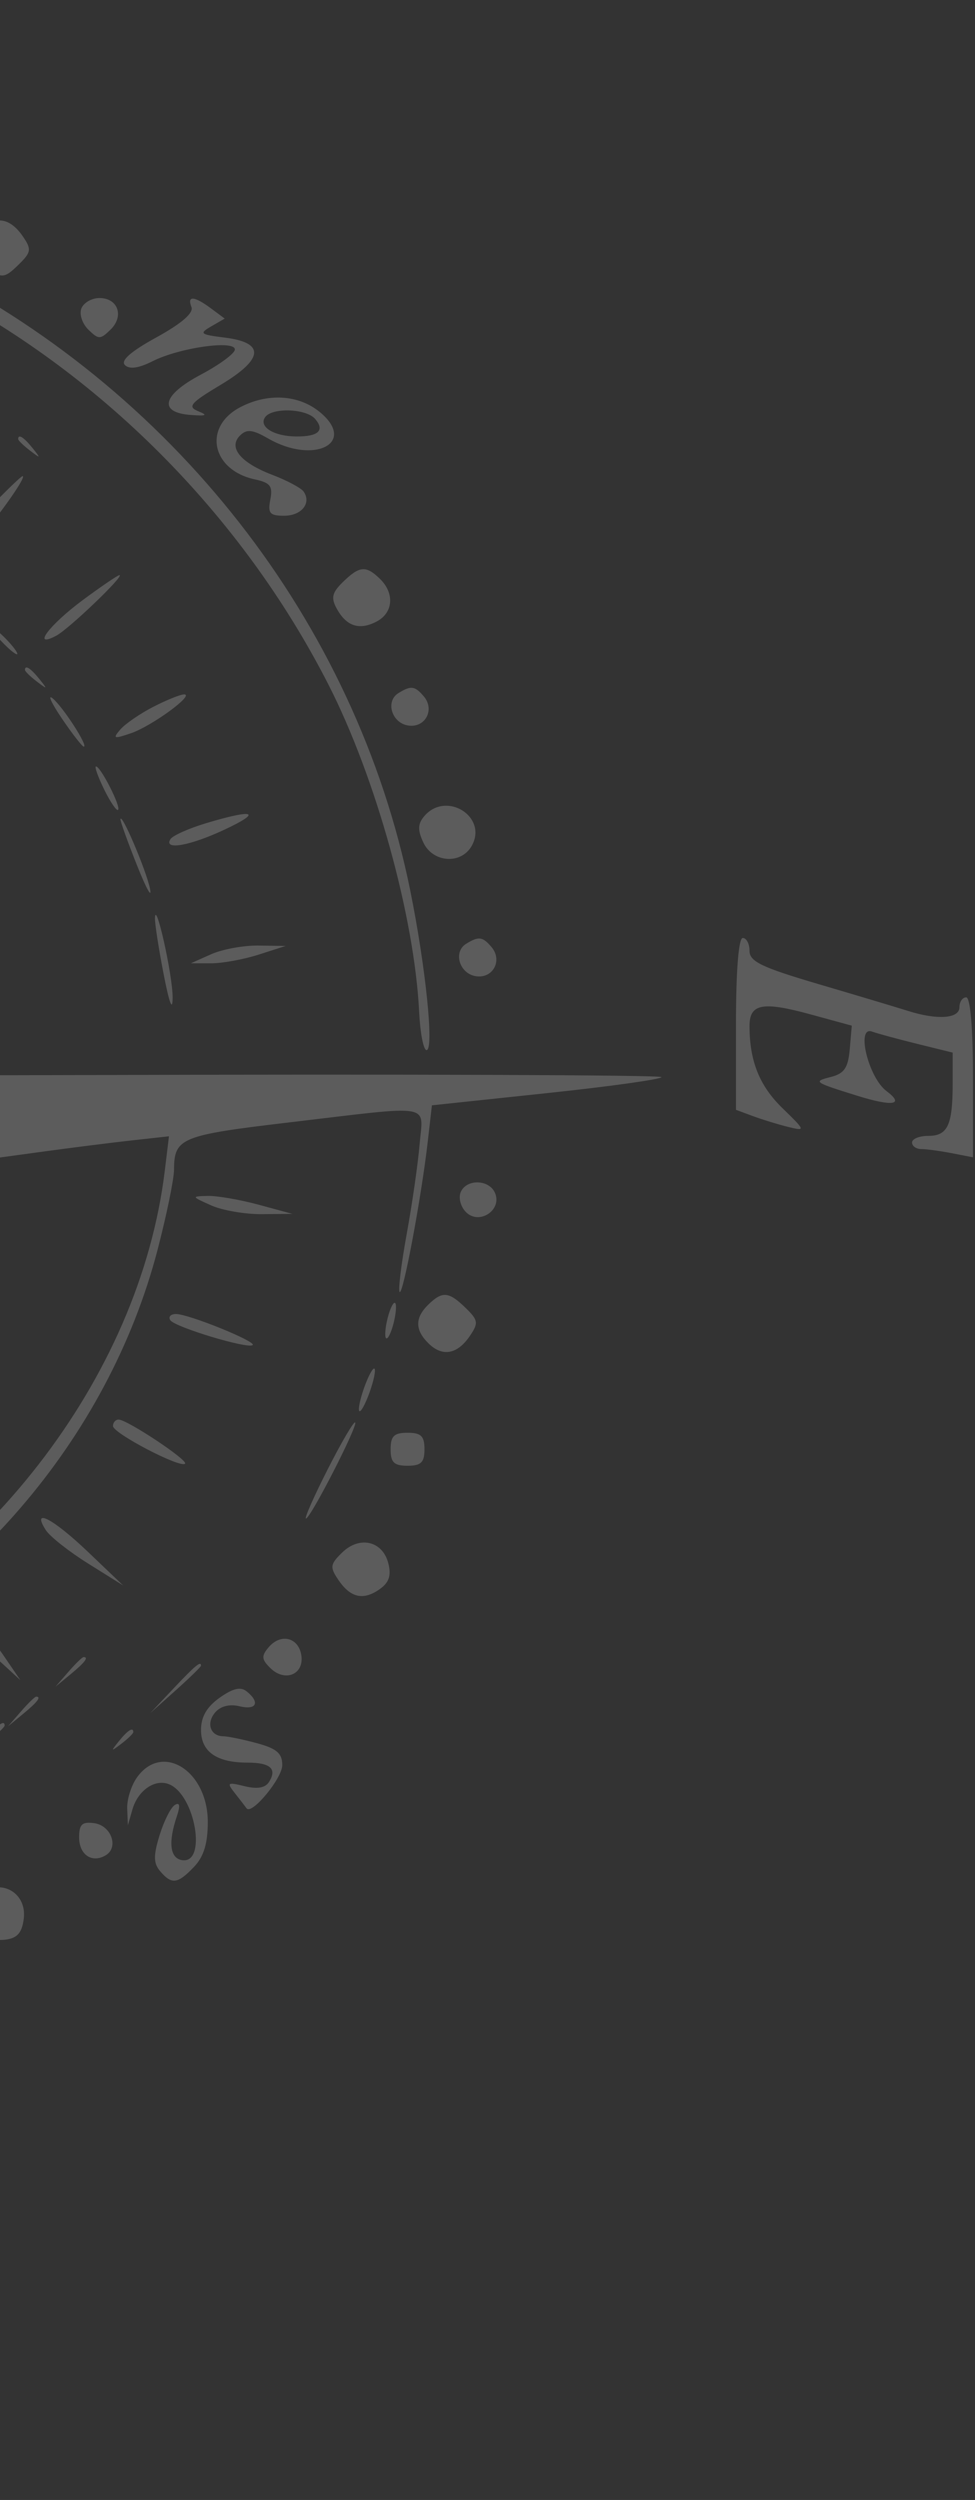 <svg width="473" height="1212" viewBox="0 0 473 1212" fill="none" xmlns="http://www.w3.org/2000/svg">
<rect x="0" y="0" width="473" height="1212" fill="#333333" stroke="none"/>
<path fill-rule="evenodd" clip-rule="evenodd" d="M-270.413 -165.938C-270.413 -164.08 -268.376 -162.557 -265.886 -162.557C-254.592 -162.557 -254.845 -154.443 -267.456 -111.623C-274.411 -88.009 -281.247 -67.638 -282.65 -66.356C-284.049 -65.076 -288.152 -63.337 -291.766 -62.489C-295.38 -61.642 -289.466 -60.951 -278.626 -60.951C-267.785 -60.951 -261.504 -61.609 -264.664 -62.412C-267.877 -63.231 -270.413 -66.89 -270.413 -70.709C-270.413 -78.756 -254.01 -137.424 -250.735 -141.086C-249.5 -142.471 -240.742 -124.122 -231.277 -100.307C-221.816 -76.495 -212.976 -57.01 -211.633 -57.01C-210.292 -57.01 -202.911 -78.958 -195.227 -105.786C-183.864 -145.471 -179.619 -155.898 -172.455 -161.742L-163.647 -168.922L-180.894 -168.938C-190.378 -168.948 -198.141 -167.515 -198.141 -165.756C-198.141 -163.996 -195.923 -162.557 -193.213 -162.557C-190.503 -162.557 -188.289 -160.756 -188.292 -158.559C-188.312 -150.176 -206.764 -91.815 -209.392 -91.838C-210.91 -91.85 -219.014 -108.847 -227.404 -129.607L-242.66 -167.355L-256.537 -168.337C-264.736 -168.919 -270.413 -167.937 -270.413 -165.938ZM-248.991 27.578L-254.97 80.178L-273.369 82.056C-394.054 94.37 -492.43 140.113 -568.283 219.193C-637.707 291.57 -679.447 383.421 -689.286 485.456L-691.477 508.187L-747.038 513.932C-777.596 517.092 -802.599 520.536 -802.599 521.589C-802.599 522.638 -701.707 523.095 -578.391 522.606C-455.078 522.113 -329.791 522.113 -299.979 522.606L-245.775 523.498L-285.196 563.081C-306.877 584.853 -350.487 626.521 -382.106 655.675C-413.725 684.828 -441.744 711.634 -444.365 715.242C-449.904 722.851 -449.224 722.441 -424.474 703.18C-416.156 696.71 -407.658 691.414 -405.585 691.414C-403.512 691.414 -401.817 690.006 -401.817 688.289C-401.817 686.571 -398.154 682.826 -393.673 679.97C-385.877 674.996 -385.004 675.179 -373.141 684.198C-348.966 702.586 -303.743 723.398 -287.965 723.398C-281.405 723.398 -282.62 718.43 -289.302 717.938C-300.757 717.094 -332.57 703.727 -351.377 691.861C-383.808 671.395 -384.271 673.63 -340.77 640.709C-319.709 624.772 -301.513 611.31 -300.33 610.795C-299.148 610.277 -286.612 592.219 -272.473 570.665C-258.33 549.111 -245.39 530.653 -243.715 529.642C-241.849 528.519 -241.021 632.643 -241.58 798.317C-242.079 947.096 -241.662 1068.82 -240.647 1068.82C-239.635 1068.82 -235.404 1039.68 -231.248 1004.06C-220.138 908.831 -224.215 919.686 -198.601 917.15C-174.452 914.754 -131.187 905.859 -133.368 903.736C-134.131 902.99 -144.216 904.503 -155.773 907.097C-167.33 909.691 -186.984 912.819 -199.445 914.047L-222.102 916.28L-220.19 908.594C-219.139 904.366 -217.25 890.114 -215.995 876.92C-213.173 847.223 -210.437 841.738 -198.446 841.738C-183.095 841.738 -128.999 827.192 -105.08 816.634C-16.199 777.396 52.565 697.548 76.464 605.828C80.817 589.123 84.401 571.679 84.427 567.066C84.519 551.65 87.65 550.374 140.609 544.115C211.324 535.761 205.223 534.734 203.571 554.682C202.809 563.916 199.99 583.509 197.31 598.222C194.629 612.935 193.085 625.603 193.88 626.377C195.526 627.98 204.428 580.426 207.493 553.668L209.533 535.866L265.219 529.971C295.846 526.728 320.905 523.226 320.905 522.187C320.905 521.15 195.877 520.699 43.064 521.186C-127.1 521.729 -234.047 520.923 -232.894 519.107C-231.856 517.475 -212.897 504.877 -190.759 491.108C-168.621 477.342 -150.053 465.076 -149.498 463.854C-148.943 462.633 -134.16 443.669 -116.647 421.712C-99.134 399.755 -81.536 377.693 -77.541 372.684L-70.278 363.578L-60.508 374.773C-38.682 399.784 -15.141 446.375 -11.698 471.38C-10.778 478.055 -8.623 483.518 -6.912 483.518C-0.69 483.518 -13.072 441.072 -27.477 413.016C-32.483 403.267 -43.202 386.76 -51.297 376.334L-66.014 357.38L-51.087 338.493C-39.303 323.582 -37.95 320.749 -44.651 325.025C-49.319 328.003 -55.525 333.984 -58.439 338.314C-61.369 342.667 -65.374 345.21 -67.387 343.995C-69.486 342.734 -70.121 343.246 -68.879 345.2C-67.689 347.075 -105.78 387.128 -153.762 434.451L-240.804 520.3L-240.006 247.637C-239.566 97.67 -240.062 -25.026 -241.11 -25.026C-242.154 -25.026 -245.702 -1.355 -248.991 27.578ZM-306.204 56.127C-311.677 62.549 -307.009 71.444 -298.773 70.295C-290.705 69.17 -287.426 58.564 -293.908 54.566C-299.995 50.808 -301.874 51.047 -306.204 56.127ZM-184.179 53.852C-189.931 56.114 -189.314 67.545 -183.315 69.784C-175.355 72.758 -168.076 65.015 -172.044 57.796C-175.464 51.578 -177.063 51.057 -184.179 53.852ZM-369.787 64.785C-376.876 68.805 -377.29 81.519 -370.51 86.997C-366.669 90.1 -363.575 90.209 -357.369 87.455C-347.343 83.009 -346.299 69.493 -355.609 64.641C-363.171 60.7 -362.573 60.694 -369.787 64.785ZM-125.629 67.494C-133.792 75.442 -134.078 78.467 -127.278 85.091C-120.678 91.513 -114.581 91.462 -107.87 84.931C-101.138 78.374 -102.502 71.389 -111.667 65.475C-118.099 61.324 -119.499 61.525 -125.629 67.494ZM-227.707 85.229C-227.707 89.006 -223.699 90.116 -210.069 90.116C-163.47 90.116 -88.087 110.809 -33.564 138.568C48.041 180.119 116.999 249.175 159.183 331.594C182.293 376.749 201.087 444.456 203.347 490.714C203.84 500.831 205.453 509.105 206.928 509.105C210.657 509.105 206.541 468.802 199.028 431.742C172.609 301.446 83.543 187.67 -39.08 127.579C-85.744 104.71 -149.347 87.426 -205.532 82.347C-224.129 80.665 -227.707 81.132 -227.707 85.229ZM-431.402 88.539C-435.039 92.806 -434.894 94.462 -430.535 98.71C-423.489 105.567 -414.202 101.758 -415.548 92.563C-416.833 83.802 -425.492 81.605 -431.402 88.539ZM-63.452 94.913C-63.452 101.31 -61.809 102.909 -55.239 102.909C-48.669 102.909 -47.026 101.31 -47.026 94.913C-47.026 88.517 -48.669 86.917 -55.239 86.917C-61.809 86.917 -63.452 88.517 -63.452 94.913ZM-258.442 104.774C-261.211 124.441 -262.046 125.298 -278.458 125.298C-286.28 125.298 -305.041 127.521 -320.149 130.24C-400.352 144.671 -476.398 182.876 -532.938 237.149C-568.043 270.841 -589.475 299.847 -612.175 344.388C-634.651 388.487 -646.875 427.124 -652.335 471.329C-656.455 504.659 -657.273 505.756 -678.103 505.862C-686.411 505.907 -686.615 505.427 -685.265 489.115C-670.916 315.734 -550.852 166.196 -381.765 111.11C-342.606 98.352 -304.052 90.823 -275.715 90.404L-256.379 90.116L-258.442 104.774ZM-489.857 109.946C-495.541 115.479 -494.703 127.687 -488.405 131.119C-480.252 135.562 -470.971 131.858 -468.757 123.277C-465.298 109.853 -480.137 100.482 -489.857 109.946ZM-9.014 111.132C-15.9 117.84 -14.612 124.79 -5.381 130.748C1.068 134.909 2.461 134.689 8.82 128.497C15.18 122.304 15.407 120.948 11.133 114.67C5.013 105.682 -2.125 104.429 -9.014 111.132ZM-580.299 124.224C-584.14 127.962 -582.688 130.899 -576.186 132.555C-570.47 134.011 -560.724 156.339 -564.288 159.809C-565.014 160.519 -572.366 156.572 -580.625 151.039C-597.109 139.998 -599.087 142.067 -590.71 161.587C-583.338 178.762 -584.455 179.943 -600.043 171.461L-614.303 163.701L-617.805 171.185C-620.949 177.899 -620.578 178.535 -614.208 177.349C-609.832 176.533 -601.646 179.882 -592.855 186.08C-585.017 191.61 -577.832 195.388 -576.896 194.473C-575.957 193.558 -577.566 186.013 -580.477 177.704C-583.384 169.394 -585.142 161.99 -584.386 161.254C-583.627 160.516 -577.435 163.599 -570.621 168.109C-563.808 172.615 -557.553 175.641 -556.726 174.835C-555.894 174.026 -557.793 164.095 -560.944 152.763C-566.4 133.137 -575.569 119.618 -580.299 124.224ZM-192.526 130.019C-175.891 132.527 -156.154 136.182 -148.667 138.143C-141.184 140.107 -134.367 141.034 -133.52 140.209C-130.924 137.686 -175.388 128.912 -199.783 127.137C-221.189 125.58 -220.69 125.778 -192.526 130.019ZM-262.348 140.491C-263.373 147.089 -265.978 167.597 -268.133 186.068L-272.055 219.651L-298.336 224.675C-334.972 231.68 -356.443 238.95 -387.832 254.987C-474.762 299.39 -533.628 378.061 -549.856 471.524C-552.583 487.228 -554.981 493.113 -558.654 493.113C-563.785 493.113 -563.726 488.319 -558.138 451.534C-557.077 444.558 -558.135 446.369 -560.937 456.332C-563.414 465.127 -565.582 477 -565.756 482.718C-565.93 488.437 -566.499 493.113 -567.018 493.113C-567.537 493.113 -585.559 495.237 -607.063 497.834C-628.567 500.434 -646.885 501.854 -647.769 500.997C-648.649 500.137 -647.621 486.63 -645.479 470.977C-622.204 300.768 -488.701 164.414 -314.762 133.201C-302.114 130.931 -284.726 128.944 -276.122 128.784L-260.479 128.497L-262.348 140.491ZM-533.02 144.367C-539.436 148.227 -535.648 158.763 -527.439 159.905C-521.526 160.724 -520.08 159.377 -520.08 153.051C-520.08 144.559 -526.352 140.353 -533.02 144.367ZM-124.226 144.488C-115.195 148.266 -110.008 148.266 -116.013 144.488C-118.723 142.784 -123.158 141.466 -125.869 141.565C-129.117 141.68 -128.559 142.675 -124.226 144.488ZM39.477 149.536C38.383 152.309 39.907 156.937 42.864 159.815C47.844 164.661 48.639 164.661 53.619 159.815C60.334 153.275 57.253 144.488 48.242 144.488C44.513 144.488 40.571 146.759 39.477 149.536ZM92.883 148.877C94.006 151.723 88.064 156.863 75.951 163.519C63.422 170.405 58.38 174.828 60.603 176.994C62.824 179.156 67.253 178.532 74.089 175.091C87.111 168.537 113.944 164.731 113.944 169.442C113.944 171.329 106.496 176.821 97.39 181.647C78.688 191.556 76.625 200.006 92.62 201.186C100.156 201.743 100.987 201.321 96.184 199.37C90.807 197.188 92.354 195.368 107.081 186.547C128.024 174 128.68 166.09 108.983 163.66C97.108 162.192 96.493 161.683 102.446 158.245L109.016 154.455L102.446 149.574C94.21 143.452 90.642 143.193 92.883 148.877ZM-177.609 166.321C-179.866 175.692 -181.594 186.487 -181.446 190.309C-181.232 195.909 -180.24 195.167 -176.351 186.483C-173.693 180.557 -171.965 169.762 -172.51 162.495L-173.502 149.286L-177.609 166.321ZM-96.303 154.084C-93.593 155.788 -89.897 157.183 -88.09 157.183C-86.283 157.183 -87.022 155.788 -89.733 154.084C-92.443 152.379 -96.138 150.984 -97.945 150.984C-99.752 150.984 -99.013 152.379 -96.303 154.084ZM-306.056 165.278C-306.165 172.315 -304.223 182.389 -301.74 187.667L-297.226 197.262L-297.213 187.667C-297.206 182.389 -299.148 172.315 -301.529 165.278L-305.859 152.484L-306.056 165.278ZM-76.319 161.673C-72.939 164.619 -53.596 173.271 -53.596 171.838C-53.596 169.996 -71.809 160.48 -75.334 160.48C-76.628 160.48 -77.072 161.018 -76.319 161.673ZM-371.991 167.984C-372.136 169.471 -369.935 178.443 -367.106 187.916C-361.89 205.392 -355.789 213.603 -355.868 203.048C-355.911 197.092 -371.528 163.135 -371.991 167.984ZM-115.543 183.221C-123.017 200.726 -124.571 210.03 -119.515 206.988C-116.066 204.913 -105.008 170.13 -107.137 168.057C-107.889 167.325 -111.67 174.15 -115.543 183.221ZM-43.741 177.848C-43.741 178.727 -40.785 180.985 -37.171 182.869C-33.557 184.753 -30.601 185.572 -30.601 184.692C-30.601 183.813 -33.557 181.555 -37.171 179.671C-40.785 177.787 -43.741 176.968 -43.741 177.848ZM-635.164 199.661C-635.259 212.262 -635.617 212.806 -640.055 207.091C-645.305 200.339 -645.584 200.432 -651.116 210.782C-654.201 216.561 -654.07 217.591 -650.426 216.228C-647.618 215.179 -641.199 221.237 -633.334 232.355C-619.113 252.46 -611.002 251.951 -621.879 231.638C-629.858 216.734 -634.605 194.147 -629.362 196.034C-627.487 196.709 -620.972 203.649 -614.888 211.456C-608.804 219.264 -602.352 225.74 -600.552 225.849C-598.752 225.958 -596.952 221.01 -596.547 214.853C-596.015 206.688 -596.528 205.328 -598.443 209.838C-600.756 215.279 -602.336 214.226 -611.652 201.043C-625.739 181.11 -635.016 180.563 -635.164 199.661ZM116.45 197.47C98.346 207.036 102.653 227.922 123.654 232.412C131.121 234.012 132.419 235.703 131.144 242.19C129.84 248.833 130.868 250.035 137.846 250.035C146.272 250.035 151.19 243.952 147.31 238.326C146.124 236.602 139.282 232.953 132.107 230.212C116.611 224.298 110.56 216.868 116.513 211.073C119.742 207.929 122.531 208.239 130.087 212.582C152.235 225.321 173.177 214.866 155.375 199.955C145.067 191.323 129.919 190.357 116.45 197.47ZM-431.264 199.789C-431.478 204.334 -418.843 226.377 -413.597 230.615C-409.057 234.283 -408.847 233.714 -411.754 225.606C-415.092 216.292 -431.048 195.177 -431.264 199.789ZM-59.763 213.663C-70.554 229.527 -72.111 234.043 -66.793 234.043C-63.218 234.043 -45.719 202.267 -48.045 200.003C-48.846 199.223 -54.119 205.37 -59.763 213.663ZM152.934 203.153C157.655 208.69 154.432 211.668 143.782 211.607C133.05 211.543 125.563 207.043 128.5 202.418C131.647 197.457 148.513 197.966 152.934 203.153ZM8.82 212.864C8.82 213.526 11.409 216.046 14.569 218.461C19.779 222.437 19.895 222.325 15.811 217.252C11.518 211.923 8.82 210.231 8.82 212.864ZM-210.795 222.788C-209.924 223.636 -198.223 226.463 -184.787 229.076C-171.354 231.686 -156.666 234.632 -152.149 235.62L-143.937 237.421L-152.149 233.932C-165.907 228.082 -214.924 218.771 -210.795 222.788ZM-273.698 230.615C-273.698 238.077 -280.485 286.468 -281.697 287.665C-282.17 288.131 -291.283 290.697 -301.946 293.364C-329.798 300.33 -364.025 316.92 -388.821 335.471L-410.319 351.552L-420.029 343.809C-466.5 306.753 -452.345 323.336 -382.106 388.232C-319.798 445.806 -249.342 514.795 -257.272 510.471C-259.983 508.993 -277.272 498.307 -295.695 486.726L-329.19 465.671L-374.537 471.268C-399.478 474.348 -424.609 476.923 -430.384 476.993L-440.883 477.121L-434.894 460.176C-426.787 437.231 -417.572 420.174 -403.762 402.56C-397.398 394.446 -393.542 386.994 -395.191 386.002C-398.696 383.891 -421.156 412.255 -430.621 430.745C-434.221 437.781 -439.789 451.681 -442.992 461.638C-448.432 478.532 -449.572 479.821 -460.16 481.023C-471.477 482.309 -471.5 482.287 -469.914 470.779C-466.54 446.286 -440.909 395.949 -421.015 374.741C-415.956 369.348 -413.545 364.429 -415.407 363.307C-417.207 362.225 -420.834 364 -423.466 367.256C-448.301 397.955 -464.48 428.925 -472.772 461.635L-478.162 482.907L-491.73 484.724C-499.194 485.725 -514.538 487.487 -525.833 488.642L-546.368 490.743L-544.42 479.933C-532.623 414.43 -507.137 363.866 -462.834 318.072C-414.228 267.831 -344.794 233.122 -276.162 224.749C-274.805 224.583 -273.698 227.221 -273.698 230.615ZM-481.254 243.824C-470.337 259.902 -461.832 267.953 -458.84 265.042C-457.769 263.996 -464.598 255.514 -474.02 246.194L-491.152 229.246L-481.254 243.824ZM-5.512 246.699C-21.146 262.97 -25.798 272.351 -14.97 265.768C-9.727 262.58 13.814 230.845 10.939 230.845C10.269 230.845 2.865 237.981 -5.512 246.699ZM-129.495 243.933C-121.555 247.362 -114.469 249.6 -113.756 248.903C-112.334 247.521 -137.649 237.101 -141.538 237.469C-142.859 237.591 -137.439 240.501 -129.495 243.933ZM-96.303 257.807C-96.303 258.687 -93.346 260.945 -89.733 262.829C-86.119 264.713 -83.162 265.532 -83.162 264.652C-83.162 263.773 -86.119 261.514 -89.733 259.631C-93.346 257.747 -96.303 256.928 -96.303 257.807ZM-79.877 267.147C-79.877 267.886 -76.001 270.962 -71.26 273.988C-66.52 277.011 -63.646 277.903 -64.874 275.971C-67.216 272.28 -79.877 264.831 -79.877 267.147ZM-664.625 282.019C-668.238 285.538 -671.195 289.753 -671.195 291.387C-671.195 295.856 -661.484 304.408 -656.412 304.408C-650.784 304.408 -641.629 295.66 -641.629 290.284C-641.629 286.139 -651.829 275.623 -655.85 275.623C-657.062 275.623 -661.011 278.501 -664.625 282.019ZM-524.43 291.304C-515.08 300.269 -505.609 307.606 -503.389 307.606C-497.38 307.606 -509.476 295.613 -526.65 284.536L-541.433 275.002L-524.43 291.304ZM166.43 282.093C161.072 287.309 160.477 289.82 163.358 295.066C168.085 303.663 174.327 305.694 182.674 301.344C190.775 297.122 191.538 287.658 184.34 280.647C177.563 274.052 174.429 274.305 166.43 282.093ZM40.275 290.831C23.794 303.033 15.115 314.659 27.329 308.169C33.495 304.894 60.722 278.808 57.943 278.837C57.125 278.847 49.175 284.242 40.275 290.831ZM-201.426 293.153C-201.426 296.118 -198.423 298.011 -193.729 298.011C-169.636 298.011 -101.608 331.281 -84.299 351.53C-81.7 354.572 -79.815 354.872 -78.3 352.486C-72.758 343.755 -129.16 308.534 -166.932 297.138C-195.798 288.429 -201.426 287.78 -201.426 293.153ZM-38.813 298.011C-35.545 301.53 -32.128 304.408 -31.225 304.408C-30.322 304.408 -32.26 301.53 -35.528 298.011C-38.797 294.493 -42.214 291.615 -43.117 291.615C-44.02 291.615 -42.082 294.493 -38.813 298.011ZM-282.939 310.274C-284.095 322.082 -284.759 322.69 -300.948 326.73C-320.81 331.684 -354.383 348.201 -371.623 361.496L-383.893 370.957L-392.855 364.602C-397.786 361.106 -401.817 357.102 -401.817 355.701C-401.817 351.635 -368.644 328.367 -349.084 318.715C-326.145 307.389 -300.623 298.542 -290.038 298.245C-282.364 298.03 -281.829 298.936 -282.939 310.274ZM-485.899 311.604L-492.157 318.801L-484.765 312.708C-480.699 309.356 -477.374 306.119 -477.374 305.512C-477.374 302.953 -480.019 304.843 -485.899 311.604ZM0.608 310.805C3.876 314.323 7.293 317.202 8.196 317.202C9.1 317.202 7.162 314.323 3.893 310.805C0.624 307.287 -2.792 304.408 -3.696 304.408C-4.599 304.408 -2.661 307.287 0.608 310.805ZM-15.818 320.4C-12.549 323.918 -9.133 326.797 -8.229 326.797C-7.326 326.797 -9.264 323.918 -12.533 320.4C-15.801 316.882 -19.218 314.003 -20.121 314.003C-21.025 314.003 -19.086 316.882 -15.818 320.4ZM-500.79 329.196C-504.874 334.268 -504.759 334.38 -499.548 330.405C-494.075 326.224 -492.338 323.598 -495.041 323.598C-495.721 323.598 -498.31 326.116 -500.79 329.196ZM-198.141 326.64C-198.141 328.693 -196.837 329.589 -195.24 328.63C-192.08 326.726 -163.174 335.733 -145.293 344.193C-136.075 348.552 -135.215 348.616 -140.454 344.545C-146.818 339.603 -174.005 328.802 -189.793 324.945C-195.161 323.634 -198.141 324.238 -198.141 326.64ZM12.106 324.807C12.106 325.47 14.694 327.99 17.855 330.405C23.065 334.38 23.18 334.268 19.096 329.196C14.803 323.867 12.106 322.175 12.106 324.807ZM-291.874 383.248C-296.145 419.598 -298.76 432.257 -301.766 431.132C-308.996 428.432 -375.536 377.239 -375.536 374.376C-375.536 370.826 -351.443 353.718 -334.512 345.242C-314.39 335.17 -288.642 327.277 -287.275 330.763C-286.612 332.455 -288.681 356.075 -291.874 383.248ZM-687.62 340.966C-687.62 347.66 -686.053 349.186 -679.178 349.186C-672.305 349.186 -670.932 347.849 -671.786 341.989C-672.463 337.364 -675.479 334.428 -680.229 333.769C-686.247 332.938 -687.62 334.275 -687.62 340.966ZM-572.642 334.492C-572.642 336.459 -542.343 355.582 -539.229 355.582C-531.539 355.582 -538.378 348.37 -552.823 341.244C-569.051 333.238 -572.642 332.013 -572.642 334.492ZM193.285 336.024C186.804 340.022 190.082 350.628 198.15 351.754C206.386 352.902 211.054 344.007 205.581 337.585C201.252 332.506 199.373 332.266 193.285 336.024ZM30.052 348.386C35.114 355.861 39.884 361.979 40.65 361.979C43.022 361.979 30.443 342.514 25.509 338.545C22.943 336.482 24.986 340.911 30.052 348.386ZM74.289 342.712C67.834 346.035 60.649 350.99 58.317 353.724C54.569 358.122 55.163 358.327 63.478 355.502C73.57 352.074 94.759 336.603 89.305 336.648C87.499 336.664 80.741 339.392 74.289 342.712ZM-132.439 350.305C-132.439 351.044 -128.562 354.121 -123.822 357.146C-119.082 360.169 -116.207 361.061 -117.436 359.129C-119.778 355.438 -132.439 347.989 -132.439 350.305ZM-535.021 381.467C-537.912 386.907 -539.692 391.926 -538.979 392.62C-538.267 393.314 -535.225 388.865 -532.219 382.727C-525.465 368.936 -527.804 367.88 -535.021 381.467ZM50.525 382.727C53.531 388.865 56.573 393.314 57.285 392.62C58.787 391.158 48.816 371.574 46.566 371.574C45.742 371.574 47.522 376.593 50.525 382.727ZM-706.418 391.564C-713.651 400.673 -713.819 403.638 -707.449 409.84C-703.77 413.422 -699.387 416.352 -697.709 416.352C-693.12 416.352 -684.335 406.897 -684.335 401.959C-684.335 396.432 -693.336 387.566 -698.951 387.566C-701.309 387.566 -704.67 389.367 -706.418 391.564ZM-590.71 398.831C-573.739 406.613 -560.973 408.999 -564.294 403.769C-566.137 400.868 -598.762 390.496 -604.356 391.03C-605.884 391.177 -599.744 394.686 -590.71 398.831ZM205.844 395.658C202.658 399.397 202.546 402.41 205.374 408.452C210 418.335 223.83 419.221 228.922 409.955C236.672 395.857 216.389 383.29 205.844 395.658ZM100.143 399.036C91.651 401.578 83.803 405.077 82.702 406.808C79.168 412.373 92.124 410.093 109.016 402.17C127.468 393.519 123.382 392.073 100.143 399.036ZM-549.324 414.653C-553.115 424.514 -556.141 434.33 -556.046 436.463C-555.95 438.593 -552.327 431.036 -547.99 419.662C-543.654 408.292 -540.632 398.476 -541.269 397.852C-541.91 397.229 -545.536 404.79 -549.324 414.653ZM58.429 397.161C58.307 398.041 61.927 408.116 66.477 419.55C71.027 430.984 73.846 436.022 72.742 430.745C70.853 421.722 58.908 393.698 58.429 397.161ZM-953.713 456.143C-953.713 470.529 -949.38 477.815 -945.97 469.16C-944.788 466.164 -941.959 465.217 -938.234 466.57C-929.936 469.583 -877.837 503.463 -879.302 504.89C-880.929 506.476 -940.704 499.807 -944.305 497.642C-945.865 496.702 -947.143 493.142 -947.143 489.726C-947.143 486.31 -948.621 483.518 -950.428 483.518C-952.304 483.518 -953.713 493.113 -953.713 505.907C-953.713 518.7 -952.304 528.296 -950.428 528.296C-948.621 528.296 -947.143 526.092 -947.143 523.399C-947.143 513.337 -936.736 515.176 -913.481 529.348C-873.002 554.02 -872.676 554.554 -899.509 552.284C-936.693 549.133 -944.554 547.179 -946.309 540.654C-947.189 537.376 -949.216 534.692 -950.812 534.692C-954.837 534.692 -954.479 572.235 -950.428 574.672C-948.621 575.76 -947.143 574.359 -947.143 571.563C-947.143 568.765 -945.139 565.726 -942.688 564.812C-940.238 563.897 -916.345 565.384 -889.591 568.122C-846.599 572.516 -834.241 572.67 -839.007 568.749C-839.763 568.128 -857.746 556.662 -878.977 543.267C-900.209 529.869 -917.577 518.438 -917.577 517.862C-917.577 517.287 -900.271 518.62 -879.122 520.83C-842.493 524.653 -832.969 524.278 -840.801 519.327C-913.793 473.178 -944.154 452.462 -945.688 447.766C-949.18 437.049 -953.713 441.782 -953.713 456.143ZM75.173 445.137C75.101 447.776 76.999 460.01 79.394 472.324C82.18 486.646 83.747 490.679 83.747 483.518C83.747 472.675 75.436 435.475 75.173 445.137ZM-718.336 455.586C-725.543 460.717 -722.311 470.724 -713.448 470.724C-705.209 470.724 -701.845 461.9 -707.853 456.053C-711.726 452.283 -713.579 452.199 -718.336 455.586ZM-607.135 459.348C-590.953 464.875 -573.039 465.86 -578.089 460.944C-579.997 459.086 -590.273 456.955 -600.92 456.21L-620.276 454.86L-607.135 459.348ZM226.136 457.563C219.655 461.561 222.933 472.167 231.002 473.293C239.237 474.441 243.905 465.546 238.432 459.124C234.103 454.045 232.224 453.805 226.136 457.563ZM357.041 496.392V538.051L365.398 541.143C369.994 542.845 377.668 545.193 382.445 546.36C390.917 548.429 390.841 548.196 379.501 537.155C368.417 526.364 363.611 514.344 363.611 497.412C363.611 486.617 369.892 485.408 393.072 491.741L413.226 497.249L412.237 508.648C411.445 517.725 409.573 520.472 403.032 522.132C394.314 524.346 394.714 524.627 415.841 531.212C433.163 536.611 439.027 535.674 430.049 528.948C421.281 522.375 415.177 497.262 423.045 500.118C425.588 501.042 435.43 503.713 444.917 506.057L462.164 510.314V525.439C462.164 545.509 459.736 550.684 450.315 550.684C445.991 550.684 442.453 552.124 442.453 553.883C442.453 555.642 444.487 557.081 446.97 557.081C449.454 557.081 456.106 557.98 461.753 559.08L472.019 561.079V522.299C472.019 498.576 470.745 483.518 468.734 483.518C466.927 483.518 465.449 485.677 465.449 488.316C465.449 493.852 454.733 494.613 440.479 490.091C435.242 488.431 415.805 482.613 397.283 477.163C369.514 468.988 363.611 466.154 363.611 460.992C363.611 457.55 362.133 454.733 360.326 454.733C358.306 454.733 357.041 470.75 357.041 496.392ZM102.446 462.613L92.591 467.008L102.446 467.021C107.866 467.027 118.214 465.137 125.441 462.818L138.582 458.603L125.441 458.411C118.214 458.305 107.866 460.195 102.446 462.613ZM-689.263 553.083C-686.122 580.391 -677.233 627.993 -675.574 626.377C-674.779 625.603 -676.382 612.935 -679.135 598.222C-681.888 583.509 -684.545 563.2 -685.041 553.083C-685.534 542.967 -687.164 534.692 -688.658 534.692C-690.153 534.692 -690.426 542.967 -689.263 553.083ZM-72.2 695.456C-73.402 697.347 -72.749 697.852 -70.695 696.617C-68.681 695.405 -63.78 698.767 -59.677 704.169C-55.61 709.523 -48.514 716.291 -43.905 719.211C-34.651 725.07 -34.724 724.949 -55.016 700.244C-62.062 691.669 -66.668 683.059 -65.626 680.418C-64.444 677.417 -65.354 676.333 -68.176 677.385C-70.593 678.291 -75.613 674.852 -79.361 669.729C-84.677 662.462 -85.298 659.583 -82.2 656.541C-79.095 653.5 -79.391 653.081 -83.553 654.626C-87.489 656.081 -96.313 647.311 -117.436 620.956C-133.148 601.356 -146.719 583.5 -147.596 581.277C-148.785 578.258 -136.043 575.82 -97.285 571.663C-68.741 568.598 -37.621 565 -28.137 563.67C-11.82 561.38 -10.89 561.626 -10.89 568.259C-10.89 577.589 -21.09 606.016 -31.866 626.716C-36.652 635.915 -39.73 643.438 -38.708 643.438C-35.272 643.438 -14.399 597.246 -9.799 579.47L-5.25 561.879L20.676 558.335C34.934 556.384 54.559 553.911 64.286 552.837L81.973 550.883L79.943 567.575C67.703 668.155 -8.449 766.128 -108.826 810.439C-132.442 820.865 -186.521 835.341 -201.846 835.341C-207.943 835.341 -211.281 833.685 -211.281 830.656C-211.281 824.435 -203.154 820.641 -184.031 817.942C-175.365 816.717 -162.8 813.624 -156.108 811.072C-149.413 808.516 -147.632 807.227 -152.149 808.203C-179.291 814.082 -206.445 818.726 -207.523 817.677C-208.6 816.627 -202.29 759.395 -199.593 745.786C-199.07 743.148 -198.532 737.295 -198.394 732.778C-198.174 725.678 -195.654 723.804 -179.784 718.933C-169.688 715.833 -162.067 712.677 -162.846 711.919C-163.628 711.157 -170.595 712.709 -178.332 715.366C-186.068 718.024 -192.95 720.199 -193.627 720.199C-196.186 720.199 -194.396 694.692 -188.844 652.061L-183.095 607.91L-204.721 575.299C-216.616 557.363 -227.493 540.529 -228.889 537.891C-230.289 535.252 -195.128 568.874 -150.756 612.602C-106.385 656.334 -71.034 693.617 -72.2 695.456ZM-654.769 553.531C-654.769 560.372 -652.447 577.896 -649.605 592.474C-620.657 741.056 -516.148 856.275 -368.966 901.874C-331.736 913.408 -260.558 923.902 -260.558 917.857C-260.558 916.453 -266.277 915.301 -273.268 915.301C-309.87 915.301 -374.685 898.33 -419.885 876.914C-545.106 817.577 -633.387 695.818 -646.724 564.057C-649.181 539.775 -654.769 532.463 -654.769 553.531ZM-566.968 564.277C-550.615 690.483 -454.904 799.606 -332.137 832.018C-294.857 841.863 -270.413 844.885 -270.413 839.656C-270.413 837.036 -274.122 835.341 -279.848 835.341C-295.173 835.341 -349.252 820.865 -372.868 810.439C-443.216 779.385 -503.471 721.443 -535.409 654.14C-547.389 628.895 -562.787 575.878 -562.787 559.87C-562.787 554.817 -564.124 550.684 -565.76 550.684C-567.396 550.684 -567.938 556.803 -566.968 564.277ZM-552.931 555.274C-552.931 563.842 -543.431 603.381 -537.127 621.049C-500.429 723.903 -410.02 798.886 -297.804 819.544C-286.671 821.591 -275.584 822.57 -273.166 821.719C-270.748 820.865 -274.683 819.145 -281.911 817.894C-355.034 805.232 -412.796 776.44 -459.664 729.299C-505.606 683.088 -533.175 629.003 -544.594 562.678C-546.561 551.257 -552.931 545.599 -552.931 555.274ZM-475.114 567.476C-469.444 592.295 -447.673 643.438 -442.779 643.438C-441.869 643.438 -445.042 635.915 -449.828 626.716C-460.811 605.62 -470.804 577.535 -470.804 567.773C-470.804 563.654 -472.144 560.279 -473.78 560.279C-475.419 560.279 -476.021 563.516 -475.114 567.476ZM-447.808 567.773C-447.808 590.316 -405.598 664.061 -396.002 658.285C-393.637 656.861 -394.964 653.599 -399.839 648.853C-415.706 633.404 -444.247 574.001 -439.438 566.43C-438.409 564.805 -439.871 563.478 -442.687 563.478C-445.502 563.478 -447.808 565.413 -447.808 567.773ZM-721.815 575.072C-723.034 578.158 -722.025 582.527 -719.532 584.952C-713.251 591.07 -703.464 586.657 -704.693 578.264C-705.954 569.664 -718.747 567.278 -721.815 575.072ZM223.442 578.12C222.349 580.893 223.571 585.227 226.159 587.744C232.499 593.92 243.478 586.781 240.246 578.587C237.526 571.682 226.103 571.365 223.442 578.12ZM-607.135 580.979L-620.276 585.195L-607.135 585.387C-599.908 585.492 -589.56 583.602 -584.14 581.184L-574.284 576.79L-584.14 576.777C-589.56 576.77 -599.908 578.661 -607.135 580.979ZM102.446 584.383C107.866 586.801 118.953 588.713 127.084 588.633L141.867 588.493L125.441 584.044C116.407 581.597 105.32 579.681 100.803 579.793C92.781 579.985 92.817 580.09 102.446 584.383ZM-710.616 633.842C-718.366 647.941 -698.083 660.508 -687.538 648.139C-684.352 644.4 -684.24 641.388 -687.068 635.346C-691.694 625.463 -705.524 624.577 -710.616 633.842ZM207.802 632.47C201.206 638.896 201.258 644.832 207.966 651.367C214.701 657.92 221.876 656.593 227.95 647.669C232.214 641.407 232.007 640.044 225.877 634.076C217.713 626.128 214.606 625.85 207.802 632.47ZM-674.017 633.842C-674.017 636.481 -672.749 641.519 -671.195 645.037C-669.414 649.07 -668.373 649.659 -668.373 646.636C-668.373 643.997 -669.641 638.96 -671.195 635.442C-672.975 631.409 -674.017 630.82 -674.017 633.842ZM188.092 638.867C186.886 643.556 186.531 648.008 187.303 648.763C188.078 649.515 189.701 646.297 190.91 641.611C192.116 636.922 192.471 632.47 191.699 631.716C190.923 630.964 189.3 634.182 188.092 638.867ZM-590.71 641.627C-599.744 645.865 -605.884 649.444 -604.356 649.582C-598.719 650.094 -566.131 639.721 -564.294 636.83C-560.855 631.408 -574.015 633.798 -590.71 641.627ZM82.6 640.028C84.733 643.386 120.458 654.152 122.587 652.08C124.374 650.343 91.477 637.041 85.39 637.041C82.814 637.041 81.559 638.384 82.6 640.028ZM-54.017 661.828C-58.1 666.901 -57.985 667.013 -52.775 663.037C-49.615 660.623 -47.026 658.102 -47.026 657.44C-47.026 654.808 -49.723 656.5 -54.017 661.828ZM176.725 672.578C174.701 678.23 173.621 683.414 174.324 684.099C175.027 684.783 177.257 680.718 179.281 675.067C181.305 669.415 182.385 664.23 181.682 663.546C180.979 662.862 178.749 666.927 176.725 672.578ZM-661.238 673.822C-661.238 675.582 -659.805 679.18 -658.054 681.818C-656.303 684.457 -654.871 685.177 -654.871 683.418C-654.871 681.659 -656.303 678.06 -658.054 675.422C-659.805 672.783 -661.238 672.063 -661.238 673.822ZM-106.578 677.82C-110.662 682.893 -110.547 683.005 -105.337 679.029C-102.176 676.615 -99.588 674.094 -99.588 673.432C-99.588 670.8 -102.285 672.492 -106.578 677.82ZM-545.885 688.439C-556.17 692.45 -573.414 704.524 -571.505 706.379C-569.301 708.528 -545.017 695.946 -539.991 690.048C-535.129 684.345 -535.28 684.304 -545.885 688.439ZM-654.769 689.36C-654.769 692.837 -631.882 736.191 -630.049 736.191C-629.146 736.191 -633.771 725.758 -640.331 713.003C-652.634 689.076 -654.769 685.58 -654.769 689.36ZM54.812 691.359C54.812 694.839 87.449 711.877 89.775 709.612C91.447 707.984 61.661 688.215 57.535 688.215C56.037 688.215 54.812 689.629 54.812 691.359ZM158.982 712.315C152.31 725.448 147.557 736.191 148.424 736.191C150.618 736.191 173.772 691.023 172.307 689.6C171.653 688.96 165.658 699.186 158.982 712.315ZM-688.964 696.611C-690.183 699.697 -689.174 704.066 -686.681 706.491C-680.4 712.609 -670.613 708.195 -671.842 699.803C-673.103 691.202 -685.896 688.816 -688.964 696.611ZM189.501 702.608C189.501 709.005 191.143 710.604 197.714 710.604C204.284 710.604 205.926 709.005 205.926 702.608C205.926 696.211 204.284 694.612 197.714 694.612C191.143 694.612 189.501 696.211 189.501 702.608ZM-148.864 704.207C-155.188 707.578 -159.179 710.396 -157.734 710.47C-154.255 710.649 -135.724 701.268 -135.724 699.326C-135.724 697.235 -135.918 697.305 -148.864 704.207ZM-524.026 748.917L-541.433 765.597L-526.46 755.96C-509.946 745.332 -501.677 737.051 -504.667 734.138C-505.741 733.095 -514.453 739.745 -524.026 748.917ZM22.227 741.814C24.211 744.91 33.462 752.209 42.788 758.036L59.739 768.636L42.736 752.413C25.647 736.108 15.056 730.635 22.227 741.814ZM-625.203 745.786C-623.268 749.305 -620.949 752.183 -620.046 752.183C-619.142 752.183 -619.983 749.305 -621.918 745.786C-623.853 742.268 -626.173 739.389 -627.076 739.389C-627.979 739.389 -627.138 742.268 -625.203 745.786ZM-39.126 746.586L-45.384 753.782L-37.992 747.689C-31.047 741.964 -29.106 739.389 -31.734 739.389C-32.358 739.389 -35.683 742.626 -39.126 746.586ZM-664.625 752.183C-668.238 755.701 -671.195 759.917 -671.195 761.551C-671.195 766.019 -661.484 774.572 -656.412 774.572C-650.784 774.572 -641.629 765.824 -641.629 760.448C-641.629 756.303 -651.829 745.786 -655.85 745.786C-657.062 745.786 -661.011 748.665 -664.625 752.183ZM166.019 752.656C160.129 758.391 159.941 759.763 164.192 766.01C170.102 774.687 176.331 776.037 184.3 770.363C188.768 767.183 189.892 763.736 188.377 757.86C185.588 747.04 174.449 744.449 166.019 752.656ZM-73.307 771.658C-80.383 777.294 -80.521 777.725 -74.312 774.77C-70.347 772.883 -66.195 769.909 -65.084 768.159C-62.118 763.486 -64.109 764.334 -73.307 771.658ZM-467.699 778.832C-470.505 780.885 -477.742 789.764 -483.786 798.56L-494.772 814.552L-480.886 801.758C-467.581 789.499 -459.191 778.416 -461.51 776.158C-462.108 775.573 -464.894 776.775 -467.699 778.832ZM-91.569 782.744C-97.692 787.522 -97.653 787.58 -90.554 784.231C-86.487 782.312 -83.162 780.073 -83.162 779.257C-83.162 776.811 -84.867 777.517 -91.569 782.744ZM-21.12 783.367C-19.395 786.444 -11.711 794.722 -4.047 801.758L9.885 814.552L2.247 803.357C-7.717 788.76 -17.887 777.77 -21.432 777.77C-22.989 777.77 -22.848 780.291 -21.12 783.367ZM-595.638 788.574C-595.638 789.236 -593.052 791.757 -589.889 794.172C-584.678 798.147 -584.563 798.035 -588.647 792.963C-592.94 787.634 -595.638 785.942 -595.638 788.574ZM-629.474 798.051C-632.02 804.509 -626.856 810.531 -619.882 809.236C-616.468 808.603 -613.236 804.883 -612.654 800.927C-611.813 795.169 -613.196 793.762 -619.694 793.762C-624.146 793.762 -628.548 795.691 -629.474 798.051ZM-125.869 798.56C-130.386 801.074 -132.603 803.13 -130.796 803.13C-128.989 803.13 -123.815 801.074 -119.298 798.56C-114.781 796.046 -112.564 793.989 -114.371 793.989C-116.177 793.989 -121.352 796.046 -125.869 798.56ZM130.349 798.582C126.713 802.849 126.857 804.506 131.217 808.753C138.263 815.61 147.55 811.801 146.203 802.606C144.919 793.845 136.259 791.648 130.349 798.582ZM33.147 810.554L26.889 817.75L34.28 811.657C41.225 805.932 43.166 803.357 40.538 803.357C39.914 803.357 36.589 806.594 33.147 810.554ZM-559.501 827.345C-547.862 838.779 -537.6 848.135 -536.696 848.135C-535.793 848.135 -544.577 838.779 -556.216 827.345C-567.855 815.911 -578.118 806.556 -579.022 806.556C-579.925 806.556 -571.141 815.911 -559.501 827.345ZM84.2 818.55L72.88 830.544L85.199 819.522C91.976 813.458 97.518 808.062 97.518 807.528C97.518 805.084 94.739 807.387 84.2 818.55ZM-426.619 826.063C-431.291 835.034 -434.454 843.014 -433.649 843.795C-431.977 845.423 -411.672 816.423 -411.672 812.406C-411.672 804.845 -419.116 811.648 -426.619 826.063ZM-70.045 817.693C-65.8 828.561 -53.445 845.854 -51.366 843.83C-49.139 841.664 -62.108 818.019 -68.245 813.061C-72.975 809.239 -73.159 809.713 -70.045 817.693ZM106.542 823.079C100.31 827.499 97.518 832.328 97.518 838.693C97.518 849.248 105.054 854.532 120.103 854.532C131.177 854.532 134.538 857.561 130.504 863.912C128.674 866.797 124.814 867.463 118.651 865.956C110.212 863.896 109.863 864.168 114.082 869.522C116.598 872.711 119.078 875.926 119.597 876.668C122.038 880.147 136.939 862.15 136.939 855.724C136.939 850.025 134.252 847.709 124.62 845.106C117.846 843.273 110.54 841.767 108.388 841.757C102.075 841.728 99.903 835.456 104.384 830.198C106.982 827.147 111.375 826.031 116.164 827.201C124.426 829.219 126.312 825.362 119.683 820.005C116.733 817.619 113.011 818.492 106.542 823.079ZM-623.847 822.365C-637.224 825.477 -641.629 828.343 -641.629 833.931C-641.629 840.171 -638.817 839.726 -632.299 832.456C-629.3 829.108 -621.205 825.426 -614.31 824.275C-602.927 822.372 -602.07 822.711 -604.974 827.959C-606.735 831.142 -612.007 837.232 -616.688 841.495C-627.165 851.036 -627.608 855.789 -617.812 853.499C-613.745 852.549 -604.507 850.773 -597.28 849.555L-584.14 847.342L-594.816 858.286C-607.336 871.119 -607.845 873.952 -598.637 879.553C-592.481 883.292 -591.981 883.096 -593.762 877.634C-595.151 873.37 -591.791 867.168 -582.553 856.95C-575.296 848.925 -569.357 841.648 -569.357 840.788C-569.357 839.272 -590.424 843.139 -603.808 847.111C-608.834 848.602 -607.457 845.627 -597.839 834.199L-585.342 819.349L-599.524 819.675C-607.323 819.858 -618.269 821.067 -623.847 822.365ZM10.151 829.744L3.893 836.94L11.284 830.847C18.229 825.122 20.171 822.548 17.542 822.548C16.918 822.548 13.594 825.784 10.151 829.744ZM-363.598 837.846C-367.363 843.779 -376.147 874.192 -374.547 875.753C-372.228 878.011 -358.332 842.41 -359.83 838.041C-360.865 835.015 -361.771 834.967 -363.598 837.846ZM-125.869 840.158C-125.869 846.51 -112.38 877.646 -110.445 875.763C-108.3 873.674 -119.331 838.898 -122.8 836.809C-124.489 835.795 -125.869 837.302 -125.869 840.158ZM-4.74 840.938C-8.824 846.011 -8.709 846.123 -3.499 842.147C-0.338 839.733 2.25 837.212 2.25 836.55C2.25 833.918 -0.447 835.61 -4.74 840.938ZM57.676 844.137C53.593 849.209 53.708 849.321 58.918 845.346C62.078 842.931 64.667 840.411 64.667 839.749C64.667 837.116 61.97 838.808 57.676 844.137ZM-305.741 857.407C-307.991 863.388 -309.703 874.182 -309.542 881.395L-309.246 894.511L-304.604 878.52C-302.052 869.724 -300.343 858.929 -300.807 854.532C-301.589 847.083 -301.927 847.278 -305.741 857.407ZM-184.481 856.131C-184.488 861.408 -182.546 871.483 -180.165 878.52L-175.835 891.313L-175.638 878.52C-175.529 871.483 -177.471 861.408 -179.954 856.131L-184.468 846.536L-184.481 856.131ZM66.497 861.642C63.685 865.55 61.53 872.385 61.711 876.834L62.036 884.916L64.247 877.224C66.871 868.093 74.996 862.39 81.773 864.923C94.762 869.775 100.646 904.257 88.06 901.762C82.407 900.643 81.595 892.989 85.803 880.519C87.541 875.363 87.226 873.607 84.821 875.056C82.87 876.229 79.535 882.841 77.41 889.746C74.362 899.648 74.427 903.342 77.722 907.203C83.31 913.759 86.171 913.392 94.105 905.101C98.842 900.15 100.803 893.776 100.803 883.317C100.803 858.501 78.77 844.578 66.497 861.642ZM-39.007 862.703C-45.131 867.482 -45.091 867.539 -37.992 864.191C-33.925 862.272 -30.601 860.033 -30.601 859.217C-30.601 856.771 -32.306 857.477 -39.007 862.703ZM-561.955 871.323C-563.749 873.524 -566.213 880.72 -567.435 887.315C-568.749 894.412 -571.525 899.309 -574.238 899.309C-581.098 899.309 -583.246 893.853 -579.248 886.583C-575.234 879.281 -578.598 878.155 -586.62 884.117C-591.525 887.763 -591.321 888.93 -584.307 897.342C-578.131 904.75 -574.938 906.157 -568.089 904.484C-561.236 902.808 -559.153 899.914 -557.478 889.72C-554.791 873.348 -547.462 866.756 -541.207 875.084C-538.043 879.297 -537.705 882.719 -540.034 886.957C-543.756 893.728 -542.11 894.345 -532.991 889.592C-526.348 886.132 -526.486 885.741 -539.203 872.011C-544.515 866.276 -557.521 865.883 -561.955 871.323ZM-66.737 876.92C-73.061 880.291 -77.052 883.109 -75.607 883.183C-72.128 883.362 -53.596 873.981 -53.596 872.04C-53.596 869.948 -53.79 870.018 -66.737 876.92ZM-93.018 888.115C-97.534 890.629 -99.752 892.685 -97.945 892.685C-96.138 892.685 -90.964 890.629 -86.447 888.115C-81.93 885.601 -79.713 883.544 -81.52 883.544C-83.326 883.544 -88.501 885.601 -93.018 888.115ZM38.386 890.747C38.386 899.239 44.658 903.445 51.326 899.431C57.742 895.57 53.954 885.035 45.745 883.893C39.832 883.074 38.386 884.421 38.386 890.747ZM-124.226 899.309C-128.559 901.123 -129.117 902.117 -125.869 902.232C-123.158 902.332 -118.723 901.014 -116.013 899.309C-110.008 895.532 -115.195 895.532 -124.226 899.309ZM-489.956 918.029C-492.43 919.593 -493.855 924.807 -493.241 930.042C-492.324 937.863 -490.692 939.289 -482.66 939.289C-470.948 939.289 -464.23 930.704 -469.513 922.497C-473.626 916.113 -483.511 913.951 -489.956 918.029ZM-10.233 919.139C-19.628 928.286 -10.982 942.247 2.891 940.335C8.482 939.564 10.745 936.868 11.547 930.042C13.081 916.961 -0.838 909.992 -10.233 919.139ZM-434.668 948.884C-434.668 955.281 -433.025 956.88 -426.455 956.88C-419.885 956.88 -418.242 955.281 -418.242 948.884C-418.242 942.487 -419.885 940.888 -426.455 940.888C-433.025 940.888 -434.668 942.487 -434.668 948.884ZM-65.547 945.686C-68.153 952.287 -64.621 960.078 -59.03 960.078C-56.484 960.078 -52.562 957.92 -50.311 955.281C-47.049 951.453 -47.049 949.514 -50.311 945.686C-52.562 943.047 -56.484 940.888 -59.03 940.888C-61.576 940.888 -64.51 943.047 -65.547 945.686ZM-373.66 958.706C-380.746 965.609 -380.129 971.618 -371.742 977.337C-358.647 986.267 -343.96 971.075 -354.613 959.615C-361.358 952.361 -366.87 952.099 -373.66 958.706ZM-126.69 957.136C-134.525 961.578 -134.025 975.018 -125.869 979.269C-112.061 986.462 -98.951 968.375 -110.1 957.52C-114.847 952.898 -119.042 952.799 -126.69 957.136ZM-309.259 976.995C-312.094 980.321 -311.933 982.822 -308.612 987.249C-302.669 995.158 -292.591 991.343 -294 981.716C-295.228 973.333 -303.862 970.662 -309.259 976.995ZM-189.379 975.005C-193.542 979.055 -191.551 988.186 -186.058 990.239C-183.029 991.372 -178.539 990.342 -176.085 987.949C-173.627 985.56 -172.57 981.188 -173.732 978.239C-175.841 972.891 -185.22 970.953 -189.379 975.005ZM-241.678 1103.96C-258.915 1117.16 -255.949 1135.08 -232.66 1158.38C-213.673 1177.38 -211.179 1187.36 -222.631 1198.5C-229.438 1205.13 -233.245 1206.51 -240.19 1204.86C-252.87 1201.85 -261.415 1192.44 -261.836 1181.04C-262.397 1165.82 -265.837 1169.32 -269.959 1189.3C-274.769 1212.62 -274.677 1214.33 -268.862 1209.63C-265.052 1206.55 -260.689 1206.55 -248.33 1209.62C-226.951 1214.94 -209.888 1208.34 -202.894 1192.05C-196.124 1176.27 -199.448 1167.22 -219.918 1145.69C-229.622 1135.49 -237.562 1124.18 -237.562 1120.55C-237.562 1113.19 -226.136 1104.01 -216.971 1104.01C-208.035 1104.01 -194.898 1118.45 -194.563 1128.65C-194.337 1135.5 -193.203 1133.86 -189.698 1121.6C-183.486 1099.86 -183.552 1095.66 -190.026 1100.89C-193.903 1104.02 -196.938 1104.11 -203.321 1101.28C-215.857 1095.72 -232.431 1096.87 -241.678 1103.96Z" fill="white" fill-opacity="0.2"/>
</svg>
